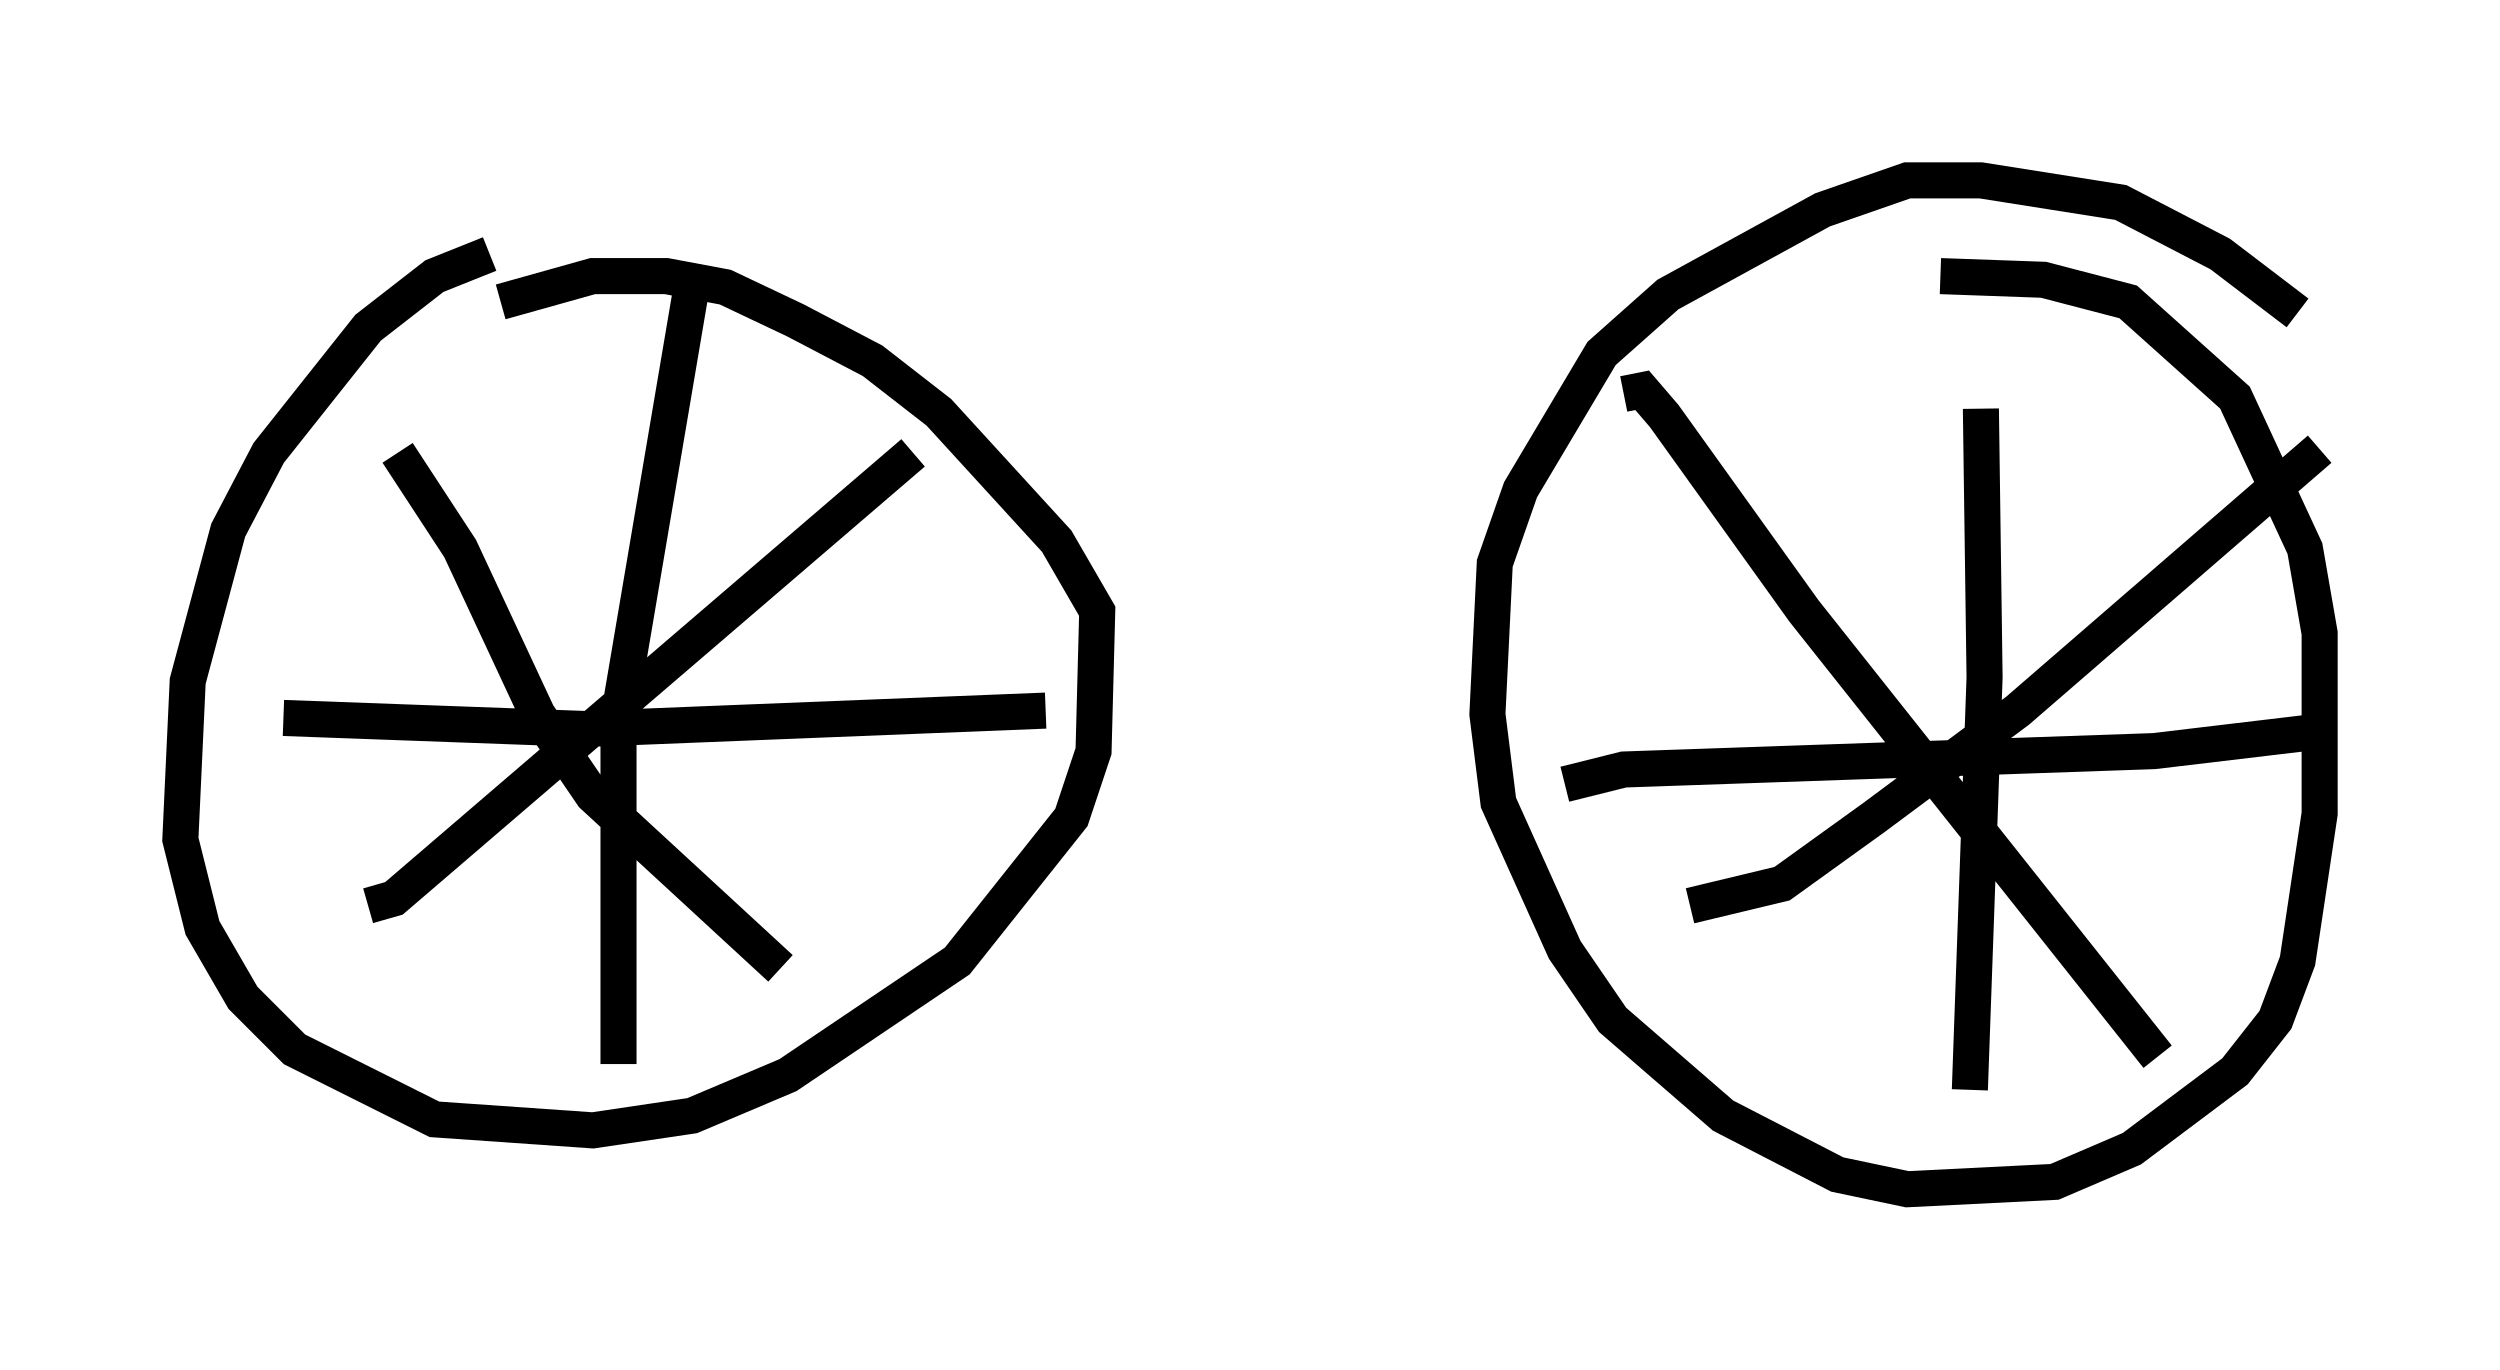 <?xml version="1.0" encoding="utf-8" ?>
<svg baseProfile="full" height="37.971" version="1.1" width="69.311" xmlns="http://www.w3.org/2000/svg" xmlns:ev="http://www.w3.org/2001/xml-events" xmlns:xlink="http://www.w3.org/1999/xlink"><defs /><rect fill="white" height="37.971" width="69.311" x="0" y="0" /><path d="M16.127, 7.144 m-2.552, -0.102 l-1.531, 0.613 -1.838, 1.429 l-2.756, 3.471 -1.123, 2.144 l-1.123, 4.185 -0.204, 4.39 l0.613, 2.45 1.123, 1.94 l1.429, 1.429 3.879, 1.94 l4.39, 0.306 2.756, -0.408 l2.654, -1.123 4.696, -3.165 l3.165, -3.981 0.613, -1.838 l0.102, -3.879 -1.123, -1.94 l-3.267, -3.573 -1.838, -1.429 l-2.144, -1.123 -1.94, -0.919 l-1.633, -0.306 -2.042, 0.0 l-2.552, 0.715 m49.817, 0.306 l-2.144, -1.633 -2.756, -1.429 l-3.879, -0.613 -2.042, 0.0 l-2.348, 0.817 -4.288, 2.348 l-1.838, 1.633 -2.246, 3.777 l-0.715, 2.042 -0.204, 4.185 l0.306, 2.45 1.838, 4.083 l1.327, 1.94 3.063, 2.654 l3.165, 1.633 1.94, 0.408 l4.083, -0.204 2.144, -0.919 l2.858, -2.144 1.123, -1.429 l0.613, -1.633 0.613, -4.083 l0.0, -5.002 -0.408, -2.348 l-1.94, -4.185 -2.96, -2.654 l-2.348, -0.613 -2.858, -0.102 m-34.607, 0.204 l-2.042, 12.046 0.0, 9.596 m-9.29, -9.596 l8.371, 0.306 12.761, -0.51 m-3.675, -7.146 l-14.394, 12.352 -0.715, 0.204 m0.817, -12.556 l1.735, 2.654 2.144, 4.594 l1.531, 2.246 5.206, 4.798 m33.28, -15.517 l0.102, 7.452 -0.408, 11.433 m-11.229, -8.473 l1.633, -0.408 14.7, -0.51 l4.288, -0.51 m0.306, -7.861 l-8.371, 7.248 -3.981, 2.96 l-2.552, 1.838 -2.552, 0.613 m-1.838, -14.19 l0.51, -0.102 0.613, 0.715 l3.879, 5.41 9.8, 12.352 " fill="none" stroke="black" stroke-width="1" /></svg>